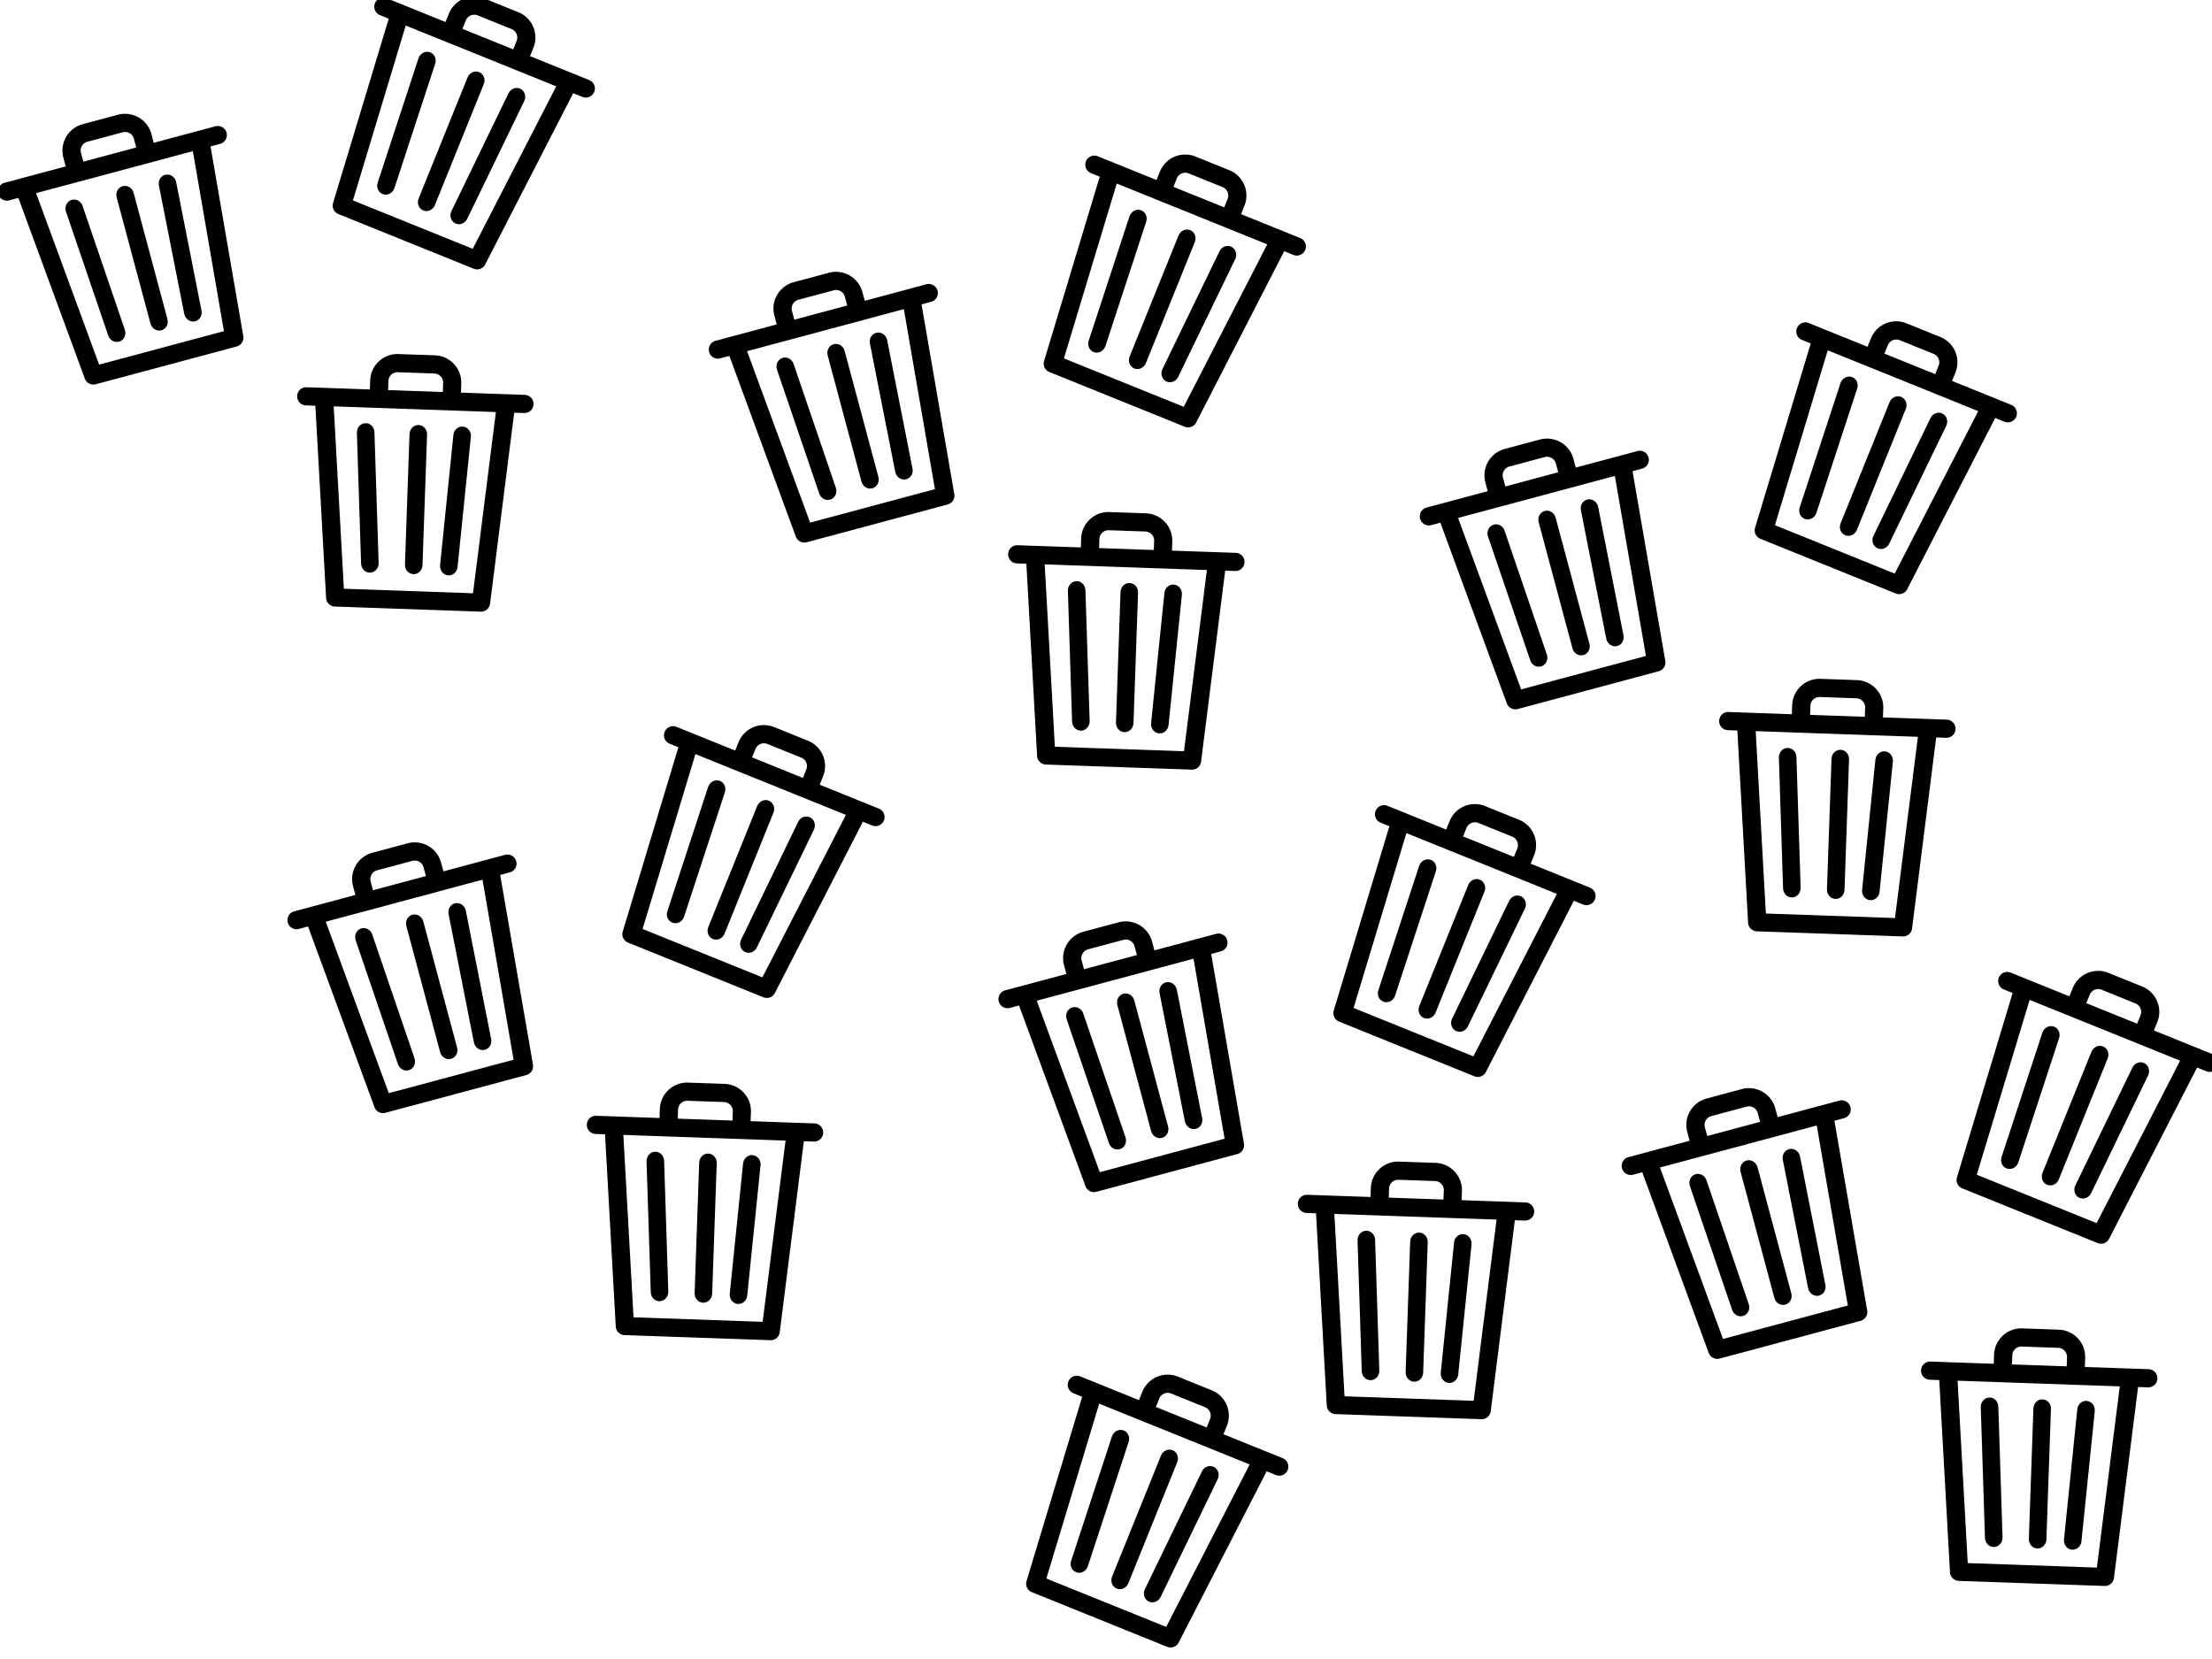 <svg xmlns="http://www.w3.org/2000/svg" width="252" height="189" viewBox="0 0 252 189"><g><g><g><g transform="rotate(-15 95 47)"><g><path d="M103.86 58.409H89.14l-1.882-20.725h18.49zM93.385 34.577c0-.572.465-1.036 1.04-1.036h4.16c.575 0 1.04.464 1.04 1.036v1.036h-6.24v-1.036zm15.576 1.036h-7.269v-1.036a3.111 3.111 0 0 0-3.115-3.107h-4.154a3.111 3.111 0 0 0-3.115 3.107v1.036h-7.27a1.037 1.037 0 0 0 0 2.071h1.13l1.986 21.844c.049.535.5.944 1.038.942h16.616c.538.002.99-.407 1.038-.942l1.987-21.844h1.129c.573 0 1.038-.463 1.038-1.035 0-.572-.465-1.036-1.039-1.036z"/></g><g><path d="M92.998 55.337v-.005l-.999-14.872c-.04-.587-.518-1.029-1.07-.987-.55.041-.966.55-.926 1.137L91 55.483c.037.557.473.988.998.987h.072c.55-.04.965-.548.927-1.133z"/></g><g><path d="M97 39.47c-.552 0-1 .476-1 1.063v14.874c0 .587.448 1.063 1 1.063s1-.476 1-1.063V40.533c0-.587-.448-1.063-1-1.063z"/></g><g><path d="M102.07 39.473c-.551-.042-1.03.4-1.069.987l-.998 14.872c-.04.585.372 1.095.922 1.138h.076c.525.001.961-.43.998-.987l.998-14.873c.04-.586-.376-1.096-.927-1.137z"/></g></g><g transform="rotate(22 133.5 34)"><g><path d="M139.38 44.939h-14.72l-1.882-20.725h18.49zm-10.475-23.832c0-.572.465-1.036 1.04-1.036h4.16c.575 0 1.04.464 1.04 1.036v1.036h-6.24v-1.036zm15.576 1.036h-7.269v-1.036A3.111 3.111 0 0 0 134.097 18h-4.154a3.111 3.111 0 0 0-3.115 3.107v1.036h-7.27a1.037 1.037 0 0 0 0 2.071h1.13l1.986 21.844c.049.535.5.944 1.038.942h16.616c.538.002.99-.407 1.038-.942l1.987-21.844h1.129c.573 0 1.038-.463 1.038-1.035 0-.572-.465-1.036-1.039-1.036z"/></g><g><path d="M128.518 41.867v-.005l-.999-14.872c-.04-.587-.518-1.029-1.07-.987-.55.041-.966.55-.926 1.137l.998 14.873c.037.557.473.988.998.987h.072c.55-.04.965-.548.927-1.133z"/></g><g><path d="M132.52 26c-.552 0-1 .476-1 1.063v14.874c0 .587.448 1.063 1 1.063s1-.476 1-1.063V27.063c0-.587-.448-1.063-1-1.063z"/></g><g><path d="M137.59 26.003c-.551-.042-1.03.4-1.069.987l-.998 14.872c-.04.585.372 1.095.922 1.138h.076c.525.001.96-.43.998-.987l.998-14.873c.04-.586-.376-1.096-.927-1.137z"/></g></g><g transform="rotate(2 128 73)"><g><path d="M135.32 85.339H120.6l-1.882-20.725h18.49zm-10.475-23.832c0-.572.465-1.036 1.04-1.036h4.16c.575 0 1.04.464 1.04 1.036v1.036h-6.24v-1.036zm15.576 1.036h-7.269v-1.036a3.111 3.111 0 0 0-3.115-3.107h-4.154a3.111 3.111 0 0 0-3.115 3.107v1.036h-7.27a1.037 1.037 0 0 0 0 2.071h1.13l1.986 21.844c.049.535.5.944 1.038.942h16.616c.538.002.99-.407 1.038-.942l1.987-21.844h1.129c.573 0 1.038-.463 1.038-1.035 0-.572-.465-1.036-1.039-1.036z"/></g><g><path d="M124.458 82.267v-.005l-.999-14.872c-.04-.587-.518-1.029-1.07-.987-.55.041-.966.55-.926 1.137l.998 14.873c.037.557.473.988.998.987h.072c.55-.04.965-.548.927-1.133z"/></g><g><path d="M128.46 66.4c-.552 0-1 .476-1 1.063v14.874c0 .587.448 1.063 1 1.063s1-.476 1-1.063V67.463c0-.587-.448-1.063-1-1.063z"/></g><g><path d="M133.53 66.403c-.551-.042-1.03.4-1.069.987l-.998 14.872c-.04.585.372 1.095.922 1.138h.076c.525.001.96-.43.998-.987l.998-14.873c.04-.586-.376-1.096-.927-1.137z"/></g></g></g><g><g transform="rotate(-15 47 112)"><g><path d="M55.86 123.409H41.14l-1.882-20.725h18.49zM45.385 99.577c0-.572.465-1.036 1.04-1.036h4.16c.575 0 1.04.464 1.04 1.036v1.036h-6.24v-1.036zm15.576 1.036h-7.269v-1.036a3.111 3.111 0 0 0-3.115-3.107h-4.154a3.111 3.111 0 0 0-3.115 3.107v1.036h-7.27a1.037 1.037 0 0 0 0 2.071h1.13l1.986 21.844c.049.535.5.944 1.038.942h16.616c.538.002.99-.407 1.038-.942l1.987-21.844h1.129c.573 0 1.038-.463 1.038-1.035 0-.572-.465-1.036-1.039-1.036z"/></g><g><path d="M44.998 120.337v-.005l-.999-14.872c-.04-.587-.518-1.029-1.07-.987-.55.041-.966.55-.926 1.137L43 120.483c.037.557.473.988.998.987h.072c.55-.04.965-.548.927-1.133z"/></g><g><path d="M49 104.47c-.552 0-1 .476-1 1.063v14.874c0 .587.448 1.063 1 1.063s1-.476 1-1.063v-14.874c0-.587-.448-1.063-1-1.063z"/></g><g><path d="M54.07 104.473c-.551-.042-1.03.4-1.069.987l-.998 14.872c-.04.585.372 1.095.922 1.138h.076c.525.001.96-.43.998-.987l.998-14.873c.04-.586-.376-1.096-.927-1.137z"/></g></g><g transform="rotate(22 85.5 99)"><g><path d="M91.38 109.939H76.66l-1.882-20.725h18.49zM80.905 86.107c0-.572.465-1.036 1.04-1.036h4.16c.575 0 1.04.464 1.04 1.036v1.036h-6.24v-1.036zm15.576 1.036h-7.269v-1.036A3.111 3.111 0 0 0 86.097 83h-4.154a3.111 3.111 0 0 0-3.115 3.107v1.036h-7.27a1.037 1.037 0 0 0 0 2.071h1.13l1.986 21.844c.049.535.5.944 1.038.942h16.616c.538.002.99-.407 1.038-.942l1.987-21.844h1.129c.573 0 1.038-.463 1.038-1.035 0-.572-.465-1.036-1.039-1.036z"/></g><g><path d="M80.518 106.867v-.005l-.999-14.872c-.04-.587-.518-1.029-1.07-.987-.55.041-.966.55-.926 1.137l.998 14.873c.037.557.473.988.998.987h.072c.55-.04.965-.548.927-1.133z"/></g><g><path d="M84.52 91c-.552 0-1 .476-1 1.063v14.874c0 .587.448 1.063 1 1.063s1-.476 1-1.063V92.063c0-.587-.448-1.063-1-1.063z"/></g><g><path d="M89.59 91.003c-.551-.042-1.03.4-1.069.987l-.998 14.872c-.04.585.372 1.095.922 1.138h.076c.525.001.961-.43.998-.987l.998-14.873c.04-.586-.376-1.096-.927-1.137z"/></g></g><g transform="rotate(2 80 138)"><g><path d="M87.32 150.339H72.6l-1.882-20.725h18.49zm-10.475-23.832c0-.572.465-1.036 1.04-1.036h4.16c.575 0 1.04.464 1.04 1.036v1.036h-6.24v-1.036zm15.576 1.036h-7.269v-1.036a3.111 3.111 0 0 0-3.115-3.107h-4.154a3.111 3.111 0 0 0-3.115 3.107v1.036h-7.27a1.037 1.037 0 0 0 0 2.071h1.13l1.986 21.844c.049.535.5.944 1.038.942h16.616c.538.002.99-.407 1.038-.942l1.987-21.844h1.129c.573 0 1.038-.463 1.038-1.035 0-.572-.465-1.036-1.039-1.036z"/></g><g><path d="M76.458 147.267v-.005l-.999-14.872c-.04-.587-.518-1.029-1.07-.987-.55.041-.966.55-.926 1.137l.998 14.873c.037.557.473.988.998.987h.072c.55-.04.965-.548.927-1.133z"/></g><g><path d="M80.46 131.4c-.552 0-1 .476-1 1.063v14.874c0 .587.448 1.063 1 1.063s1-.476 1-1.063v-14.874c0-.587-.448-1.063-1-1.063z"/></g><g><path d="M85.53 131.403c-.551-.042-1.03.4-1.069.987l-.998 14.872c-.04.585.372 1.095.922 1.138h.076c.525.001.961-.43.998-.987l.998-14.873c.04-.586-.376-1.096-.927-1.137z"/></g></g></g><g><g transform="rotate(-15 14 29)"><g><path d="M22.86 40.409H8.14L6.258 19.684h18.49zM12.385 16.577c0-.572.465-1.036 1.04-1.036h4.16c.575 0 1.04.464 1.04 1.036v1.036h-6.24v-1.036zm15.576 1.036h-7.269v-1.036a3.111 3.111 0 0 0-3.115-3.107h-4.154a3.111 3.111 0 0 0-3.115 3.107v1.036h-7.27a1.037 1.037 0 0 0 0 2.071h1.13l1.986 21.844c.049.535.5.944 1.038.942h16.616c.538.002.99-.407 1.038-.942l1.987-21.844h1.129c.573 0 1.038-.463 1.038-1.035 0-.572-.465-1.036-1.039-1.036z"/></g><g><path d="M11.998 37.337v-.005l-.999-14.872c-.04-.587-.518-1.029-1.07-.987-.55.041-.966.55-.926 1.137L10 37.483c.037.557.473.988.998.987h.072c.55-.04.965-.548.927-1.133z"/></g><g><path d="M16 21.47c-.552 0-1 .476-1 1.063v14.874c0 .587.448 1.063 1 1.063s1-.476 1-1.063V22.533c0-.587-.448-1.063-1-1.063z"/></g><g><path d="M21.07 21.473c-.551-.042-1.03.4-1.069.987l-.998 14.872c-.04.585.372 1.095.922 1.138h.076c.525.001.96-.43.998-.987l.998-14.873c.04-.586-.376-1.096-.927-1.137z"/></g></g><g transform="rotate(22 52.5 16)"><g><path d="M58.38 26.939H43.66L41.778 6.214h18.49zM47.905 3.107c0-.572.465-1.036 1.04-1.036h4.16c.575 0 1.04.464 1.04 1.036v1.036h-6.24V3.107zM63.48 4.143h-7.269V3.107A3.111 3.111 0 0 0 53.097 0h-4.154a3.111 3.111 0 0 0-3.115 3.107v1.036h-7.27a1.037 1.037 0 0 0 0 2.071h1.13l1.986 21.844c.049.535.5.944 1.038.942h16.616c.538.002.99-.407 1.038-.942l1.987-21.844h1.129c.573 0 1.038-.463 1.038-1.035 0-.572-.465-1.036-1.039-1.036z"/></g><g><path d="M47.518 23.867v-.005L46.518 8.99c-.04-.587-.518-1.029-1.07-.987-.55.041-.966.55-.926 1.137l.998 14.873c.037.557.473.988.998.987h.072c.55-.04.965-.548.927-1.133z"/></g><g><path d="M51.52 8c-.552 0-1 .476-1 1.063v14.874c0 .587.448 1.063 1 1.063s1-.476 1-1.063V9.063c0-.587-.448-1.063-1-1.063z"/></g><g><path d="M56.59 8.003c-.551-.042-1.03.4-1.069.987l-.998 14.872c-.04.585.372 1.095.922 1.138h.076c.525.001.96-.43.998-.987l.998-14.873c.04-.586-.376-1.096-.927-1.137z"/></g></g><g transform="rotate(2 47 55)"><g><path d="M54.32 67.339H39.6l-1.882-20.725h18.49zM43.845 43.507c0-.572.465-1.036 1.04-1.036h4.16c.575 0 1.04.464 1.04 1.036v1.036h-6.24v-1.036zm15.576 1.036h-7.269v-1.036a3.111 3.111 0 0 0-3.115-3.107h-4.154a3.111 3.111 0 0 0-3.115 3.107v1.036h-7.27a1.037 1.037 0 0 0 0 2.071h1.13l1.986 21.844c.049.535.5.944 1.038.942h16.616c.538.002.99-.407 1.038-.942l1.987-21.844h1.129c.573 0 1.038-.463 1.038-1.035 0-.572-.465-1.036-1.039-1.036z"/></g><g><path d="M43.458 64.267v-.005l-.999-14.872c-.04-.587-.518-1.029-1.07-.987-.55.041-.966.55-.926 1.137l.998 14.873c.037.557.473.988.998.987h.072c.55-.04.965-.548.927-1.133z"/></g><g><path d="M47.46 48.4c-.552 0-1 .476-1 1.063v14.874c0 .587.448 1.063 1 1.063s1-.476 1-1.063V49.463c0-.587-.448-1.063-1-1.063z"/></g><g><path d="M52.53 48.403c-.551-.042-1.03.4-1.069.987l-.998 14.872c-.04.585.372 1.095.922 1.138h.076c.525.001.96-.43.998-.987l.998-14.873c.04-.586-.376-1.096-.927-1.137z"/></g></g></g><g><g transform="rotate(-15 128 121)"><g><path d="M136.86 132.409h-14.72l-1.882-20.725h18.49zm-10.475-23.832c0-.572.465-1.036 1.04-1.036h4.16c.575 0 1.04.464 1.04 1.036v1.036h-6.24v-1.036zm15.576 1.036h-7.269v-1.036a3.111 3.111 0 0 0-3.115-3.107h-4.154a3.111 3.111 0 0 0-3.115 3.107v1.036h-7.27a1.037 1.037 0 0 0 0 2.071h1.13l1.986 21.844c.049.535.5.944 1.038.942h16.616c.538.002.99-.407 1.038-.942l1.987-21.844h1.129c.573 0 1.038-.463 1.038-1.035 0-.572-.465-1.036-1.039-1.036z"/></g><g><path d="M125.998 129.337v-.005l-.999-14.872c-.04-.587-.518-1.029-1.07-.987-.55.041-.966.55-.926 1.137l.998 14.873c.037.557.473.988.998.987h.072c.55-.04.965-.548.927-1.133z"/></g><g><path d="M130 113.47c-.552 0-1 .476-1 1.063v14.874c0 .587.448 1.063 1 1.063s1-.476 1-1.063v-14.874c0-.587-.448-1.063-1-1.063z"/></g><g><path d="M135.07 113.473c-.551-.042-1.03.4-1.069.987l-.998 14.872c-.04.585.372 1.095.922 1.138h.076c.525.001.96-.43.998-.987l.998-14.873c.04-.586-.376-1.096-.927-1.137z"/></g></g><g transform="rotate(22 166.5 108)"><g><path d="M172.38 118.939h-14.72l-1.882-20.725h18.49zm-10.475-23.832c0-.572.465-1.036 1.04-1.036h4.16c.575 0 1.04.464 1.04 1.036v1.036h-6.24v-1.036zm15.576 1.036h-7.269v-1.036A3.111 3.111 0 0 0 167.097 92h-4.154a3.111 3.111 0 0 0-3.115 3.107v1.036h-7.27a1.037 1.037 0 0 0 0 2.071h1.13l1.986 21.844c.049.535.5.944 1.038.942h16.616c.538.002.99-.407 1.038-.942l1.987-21.844h1.129c.573 0 1.038-.463 1.038-1.035 0-.572-.465-1.036-1.039-1.036z"/></g><g><path d="M161.518 115.867v-.005l-.999-14.872c-.04-.587-.518-1.029-1.07-.987-.55.041-.966.55-.926 1.137l.998 14.873c.037.557.473.988.998.987h.072c.55-.04.965-.548.927-1.133z"/></g><g><path d="M165.52 100c-.552 0-1 .476-1 1.063v14.874c0 .587.448 1.063 1 1.063s1-.476 1-1.063v-14.874c0-.587-.448-1.063-1-1.063z"/></g><g><path d="M170.59 100.003c-.551-.042-1.03.4-1.069.987l-.998 14.872c-.04.585.372 1.095.922 1.138h.076c.525.001.96-.43.998-.987l.998-14.873c.04-.586-.376-1.096-.927-1.137z"/></g></g><g transform="rotate(2 161 147)"><g><path d="M168.32 159.339H153.6l-1.882-20.725h18.49zm-10.475-23.832c0-.572.465-1.036 1.04-1.036h4.16c.575 0 1.04.464 1.04 1.036v1.036h-6.24v-1.036zm15.576 1.036h-7.269v-1.036a3.111 3.111 0 0 0-3.115-3.107h-4.154a3.111 3.111 0 0 0-3.115 3.107v1.036h-7.27a1.037 1.037 0 0 0 0 2.071h1.13l1.986 21.844c.049.535.5.944 1.038.942h16.616c.538.002.99-.407 1.038-.942l1.987-21.844h1.129c.573 0 1.038-.463 1.038-1.035 0-.572-.465-1.036-1.039-1.036z"/></g><g><path d="M157.458 156.267v-.005l-.999-14.872c-.04-.587-.518-1.029-1.07-.987-.55.041-.966.55-.926 1.137l.998 14.873c.037.557.473.988.998.987h.072c.55-.04.965-.548.927-1.133z"/></g><g><path d="M161.46 140.4c-.552 0-1 .476-1 1.063v14.874c0 .587.448 1.063 1 1.063s1-.476 1-1.063v-14.874c0-.587-.448-1.063-1-1.063z"/></g><g><path d="M166.53 140.403c-.551-.042-1.03.4-1.069.987l-.998 14.872c-.04.585.372 1.095.922 1.138h.076c.525.001.96-.43.998-.987l.998-14.873c.04-.586-.376-1.096-.927-1.137z"/></g></g></g><g><g transform="rotate(-15 176 66)"><g><path d="M184.86 77.409h-14.72l-1.882-20.725h18.49zm-10.475-23.832c0-.572.465-1.036 1.04-1.036h4.16c.575 0 1.04.464 1.04 1.036v1.036h-6.24v-1.036zm15.576 1.036h-7.269v-1.036a3.111 3.111 0 0 0-3.115-3.107h-4.154a3.111 3.111 0 0 0-3.115 3.107v1.036h-7.27a1.037 1.037 0 0 0 0 2.071h1.13l1.986 21.844c.049.535.5.944 1.038.942h16.616c.538.002.99-.407 1.038-.942l1.987-21.844h1.129c.573 0 1.038-.463 1.038-1.035 0-.572-.465-1.036-1.039-1.036z"/></g><g><path d="M173.998 74.337v-.005l-.999-14.872c-.04-.587-.518-1.029-1.07-.987-.55.041-.966.55-.926 1.137L172 74.483c.037.557.473.988.998.987h.072c.55-.04.965-.548.927-1.133z"/></g><g><path d="M178 58.47c-.552 0-1 .476-1 1.063v14.874c0 .587.448 1.063 1 1.063s1-.476 1-1.063V59.533c0-.587-.448-1.063-1-1.063z"/></g><g><path d="M183.07 58.473c-.551-.042-1.03.4-1.069.987l-.998 14.872c-.04.585.372 1.095.922 1.138h.076c.525.001.96-.43.998-.987l.998-14.873c.04-.586-.376-1.096-.927-1.137z"/></g></g><g transform="rotate(22 214.5 53)"><g><path d="M220.38 63.939h-14.72l-1.882-20.725h18.49zm-10.475-23.832c0-.572.465-1.036 1.04-1.036h4.16c.575 0 1.04.464 1.04 1.036v1.036h-6.24v-1.036zm15.576 1.036h-7.269v-1.036A3.111 3.111 0 0 0 215.097 37h-4.154a3.111 3.111 0 0 0-3.115 3.107v1.036h-7.27a1.037 1.037 0 0 0 0 2.071h1.13l1.986 21.844c.049.535.5.944 1.038.942h16.616c.538.002.99-.407 1.038-.942l1.987-21.844h1.129c.573 0 1.038-.463 1.038-1.035 0-.572-.465-1.036-1.039-1.036z"/></g><g><path d="M209.518 60.867v-.005l-.999-14.872c-.04-.587-.518-1.029-1.07-.987-.55.041-.966.55-.926 1.137l.998 14.873c.037.557.473.988.998.987h.072c.55-.04.965-.548.927-1.133z"/></g><g><path d="M213.52 45c-.552 0-1 .476-1 1.063v14.874c0 .587.448 1.063 1 1.063s1-.476 1-1.063V46.063c0-.587-.448-1.063-1-1.063z"/></g><g><path d="M218.59 45.003c-.551-.042-1.03.4-1.069.987l-.998 14.872c-.04.585.372 1.095.922 1.138h.076c.525.001.96-.43.998-.987l.998-14.873c.04-.586-.376-1.096-.927-1.137z"/></g></g><g transform="rotate(2 209 92)"><g><path d="M216.32 104.339H201.6l-1.882-20.725h18.49zm-10.475-23.832c0-.572.465-1.036 1.04-1.036h4.16c.575 0 1.04.464 1.04 1.036v1.036h-6.24v-1.036zm15.576 1.036h-7.269v-1.036a3.111 3.111 0 0 0-3.115-3.107h-4.154a3.111 3.111 0 0 0-3.115 3.107v1.036h-7.27a1.037 1.037 0 0 0 0 2.071h1.13l1.986 21.844c.049.535.5.944 1.038.942h16.616c.538.002.99-.407 1.038-.942l1.987-21.844h1.129c.573 0 1.038-.463 1.038-1.035 0-.572-.465-1.036-1.039-1.036z"/></g><g><path d="M205.458 101.267v-.005l-.999-14.872c-.04-.587-.518-1.029-1.07-.987-.55.041-.966.55-.926 1.137l.998 14.873c.037.557.473.988.998.987h.072c.55-.04.965-.548.927-1.133z"/></g><g><path d="M209.46 85.4c-.552 0-1 .476-1 1.063v14.874c0 .587.448 1.063 1 1.063s1-.476 1-1.063V86.463c0-.587-.448-1.063-1-1.063z"/></g><g><path d="M214.53 85.403c-.551-.042-1.03.4-1.069.987l-.998 14.872c-.04.585.372 1.095.922 1.138h.076c.525.001.96-.43.998-.987l.998-14.873c.04-.586-.376-1.096-.927-1.137z"/></g></g></g><g><g transform="rotate(22 131.5 173)"><g><path d="M137.38 183.939h-14.72l-1.882-20.725h18.49zm-10.475-23.832c0-.572.465-1.036 1.04-1.036h4.16c.575 0 1.04.464 1.04 1.036v1.036h-6.24v-1.036zm15.576 1.036h-7.269v-1.036a3.111 3.111 0 0 0-3.115-3.107h-4.154a3.111 3.111 0 0 0-3.115 3.107v1.036h-7.27a1.037 1.037 0 0 0 0 2.071h1.13l1.986 21.844c.049.535.5.944 1.038.942h16.616c.538.002.99-.407 1.038-.942l1.987-21.844h1.129c.573 0 1.038-.463 1.038-1.035 0-.572-.465-1.036-1.039-1.036z"/></g><g><path d="M126.518 180.867v-.005l-.999-14.872c-.04-.587-.518-1.029-1.07-.987-.55.041-.966.55-.926 1.137l.998 14.873c.037.557.473.988.998.987h.072c.55-.04.965-.548.927-1.133z"/></g><g><path d="M130.52 165c-.552 0-1 .476-1 1.063v14.874c0 .587.448 1.063 1 1.063s1-.476 1-1.063v-14.874c0-.587-.448-1.063-1-1.063z"/></g><g><path d="M135.59 165.003c-.551-.042-1.03.4-1.069.987l-.998 14.872c-.04.585.372 1.095.922 1.138h.076c.525.001.96-.43.998-.987l.998-14.873c.04-.586-.376-1.096-.927-1.137z"/></g></g></g><g><g transform="rotate(-15 199 140)"><g><path d="M207.86 151.409h-14.72l-1.882-20.725h18.49zm-10.475-23.832c0-.572.465-1.036 1.04-1.036h4.16c.575 0 1.04.464 1.04 1.036v1.036h-6.24v-1.036zm15.576 1.036h-7.269v-1.036a3.111 3.111 0 0 0-3.115-3.107h-4.154a3.111 3.111 0 0 0-3.115 3.107v1.036h-7.27a1.037 1.037 0 0 0 0 2.071h1.13l1.986 21.844c.049.535.5.944 1.038.942h16.616c.538.002.99-.407 1.038-.942l1.987-21.844h1.129c.573 0 1.038-.463 1.038-1.035 0-.572-.465-1.036-1.039-1.036z"/></g><g><path d="M196.998 148.337v-.005l-.999-14.872c-.04-.587-.518-1.029-1.07-.987-.55.041-.966.55-.926 1.137l.998 14.873c.037.557.473.988.998.987h.072c.55-.04.965-.548.927-1.133z"/></g><g><path d="M201 132.47c-.552 0-1 .476-1 1.063v14.874c0 .587.448 1.063 1 1.063s1-.476 1-1.063v-14.874c0-.587-.448-1.063-1-1.063z"/></g><g><path d="M206.07 132.473c-.551-.042-1.03.4-1.069.987l-.998 14.872c-.04.585.372 1.095.922 1.138h.076c.525.001.96-.43.998-.987l.998-14.873c.04-.586-.376-1.096-.927-1.137z"/></g></g><g transform="rotate(22 237.5 127)"><g><path d="M243.38 137.939h-14.72l-1.882-20.725h18.49zm-10.475-23.832c0-.572.465-1.036 1.04-1.036h4.16c.575 0 1.04.464 1.04 1.036v1.036h-6.24v-1.036zm15.576 1.036h-7.269v-1.036a3.111 3.111 0 0 0-3.115-3.107h-4.154a3.111 3.111 0 0 0-3.115 3.107v1.036h-7.27a1.037 1.037 0 0 0 0 2.071h1.13l1.986 21.844c.049.535.5.944 1.038.942h16.616c.538.002.99-.407 1.038-.942l1.987-21.844h1.129c.573 0 1.038-.463 1.038-1.035 0-.572-.465-1.036-1.039-1.036z"/></g><g><path d="M232.518 134.867v-.005l-.999-14.872c-.04-.587-.518-1.029-1.07-.987-.55.041-.966.55-.926 1.137l.998 14.873c.037.557.473.988.998.987h.072c.55-.04.965-.548.927-1.133z"/></g><g><path d="M236.52 119c-.552 0-1 .476-1 1.063v14.874c0 .587.448 1.063 1 1.063s1-.476 1-1.063v-14.874c0-.587-.448-1.063-1-1.063z"/></g><g><path d="M241.59 119.003c-.551-.042-1.03.4-1.069.987l-.998 14.872c-.04.585.372 1.095.922 1.138h.076c.525.001.96-.43.998-.987l.998-14.873c.04-.586-.376-1.096-.927-1.137z"/></g></g><g transform="rotate(2 232 166)"><g><path d="M239.32 178.339H224.6l-1.882-20.725h18.49zm-10.475-23.832c0-.572.465-1.036 1.04-1.036h4.16c.575 0 1.04.464 1.04 1.036v1.036h-6.24v-1.036zm15.576 1.036h-7.269v-1.036a3.111 3.111 0 0 0-3.115-3.107h-4.154a3.111 3.111 0 0 0-3.115 3.107v1.036h-7.27a1.037 1.037 0 0 0 0 2.071h1.13l1.986 21.844c.049.535.5.944 1.038.942h16.616c.538.002.99-.407 1.038-.942l1.987-21.844h1.129c.573 0 1.038-.463 1.038-1.035 0-.572-.465-1.036-1.039-1.036z"/></g><g><path d="M228.458 175.267v-.005l-.999-14.872c-.04-.587-.518-1.029-1.07-.987-.55.041-.966.55-.926 1.137l.998 14.873c.037.557.473.988.998.987h.072c.55-.04.965-.548.927-1.133z"/></g><g><path d="M232.46 159.4c-.552 0-1 .476-1 1.063v14.874c0 .587.448 1.063 1 1.063s1-.476 1-1.063v-14.874c0-.587-.448-1.063-1-1.063z"/></g><g><path d="M237.53 159.403c-.551-.042-1.03.4-1.069.987l-.998 14.872c-.04.585.372 1.095.922 1.138h.076c.525.001.96-.43.998-.987l.998-14.873c.04-.586-.376-1.096-.927-1.137z"/></g></g></g></g></g></svg>